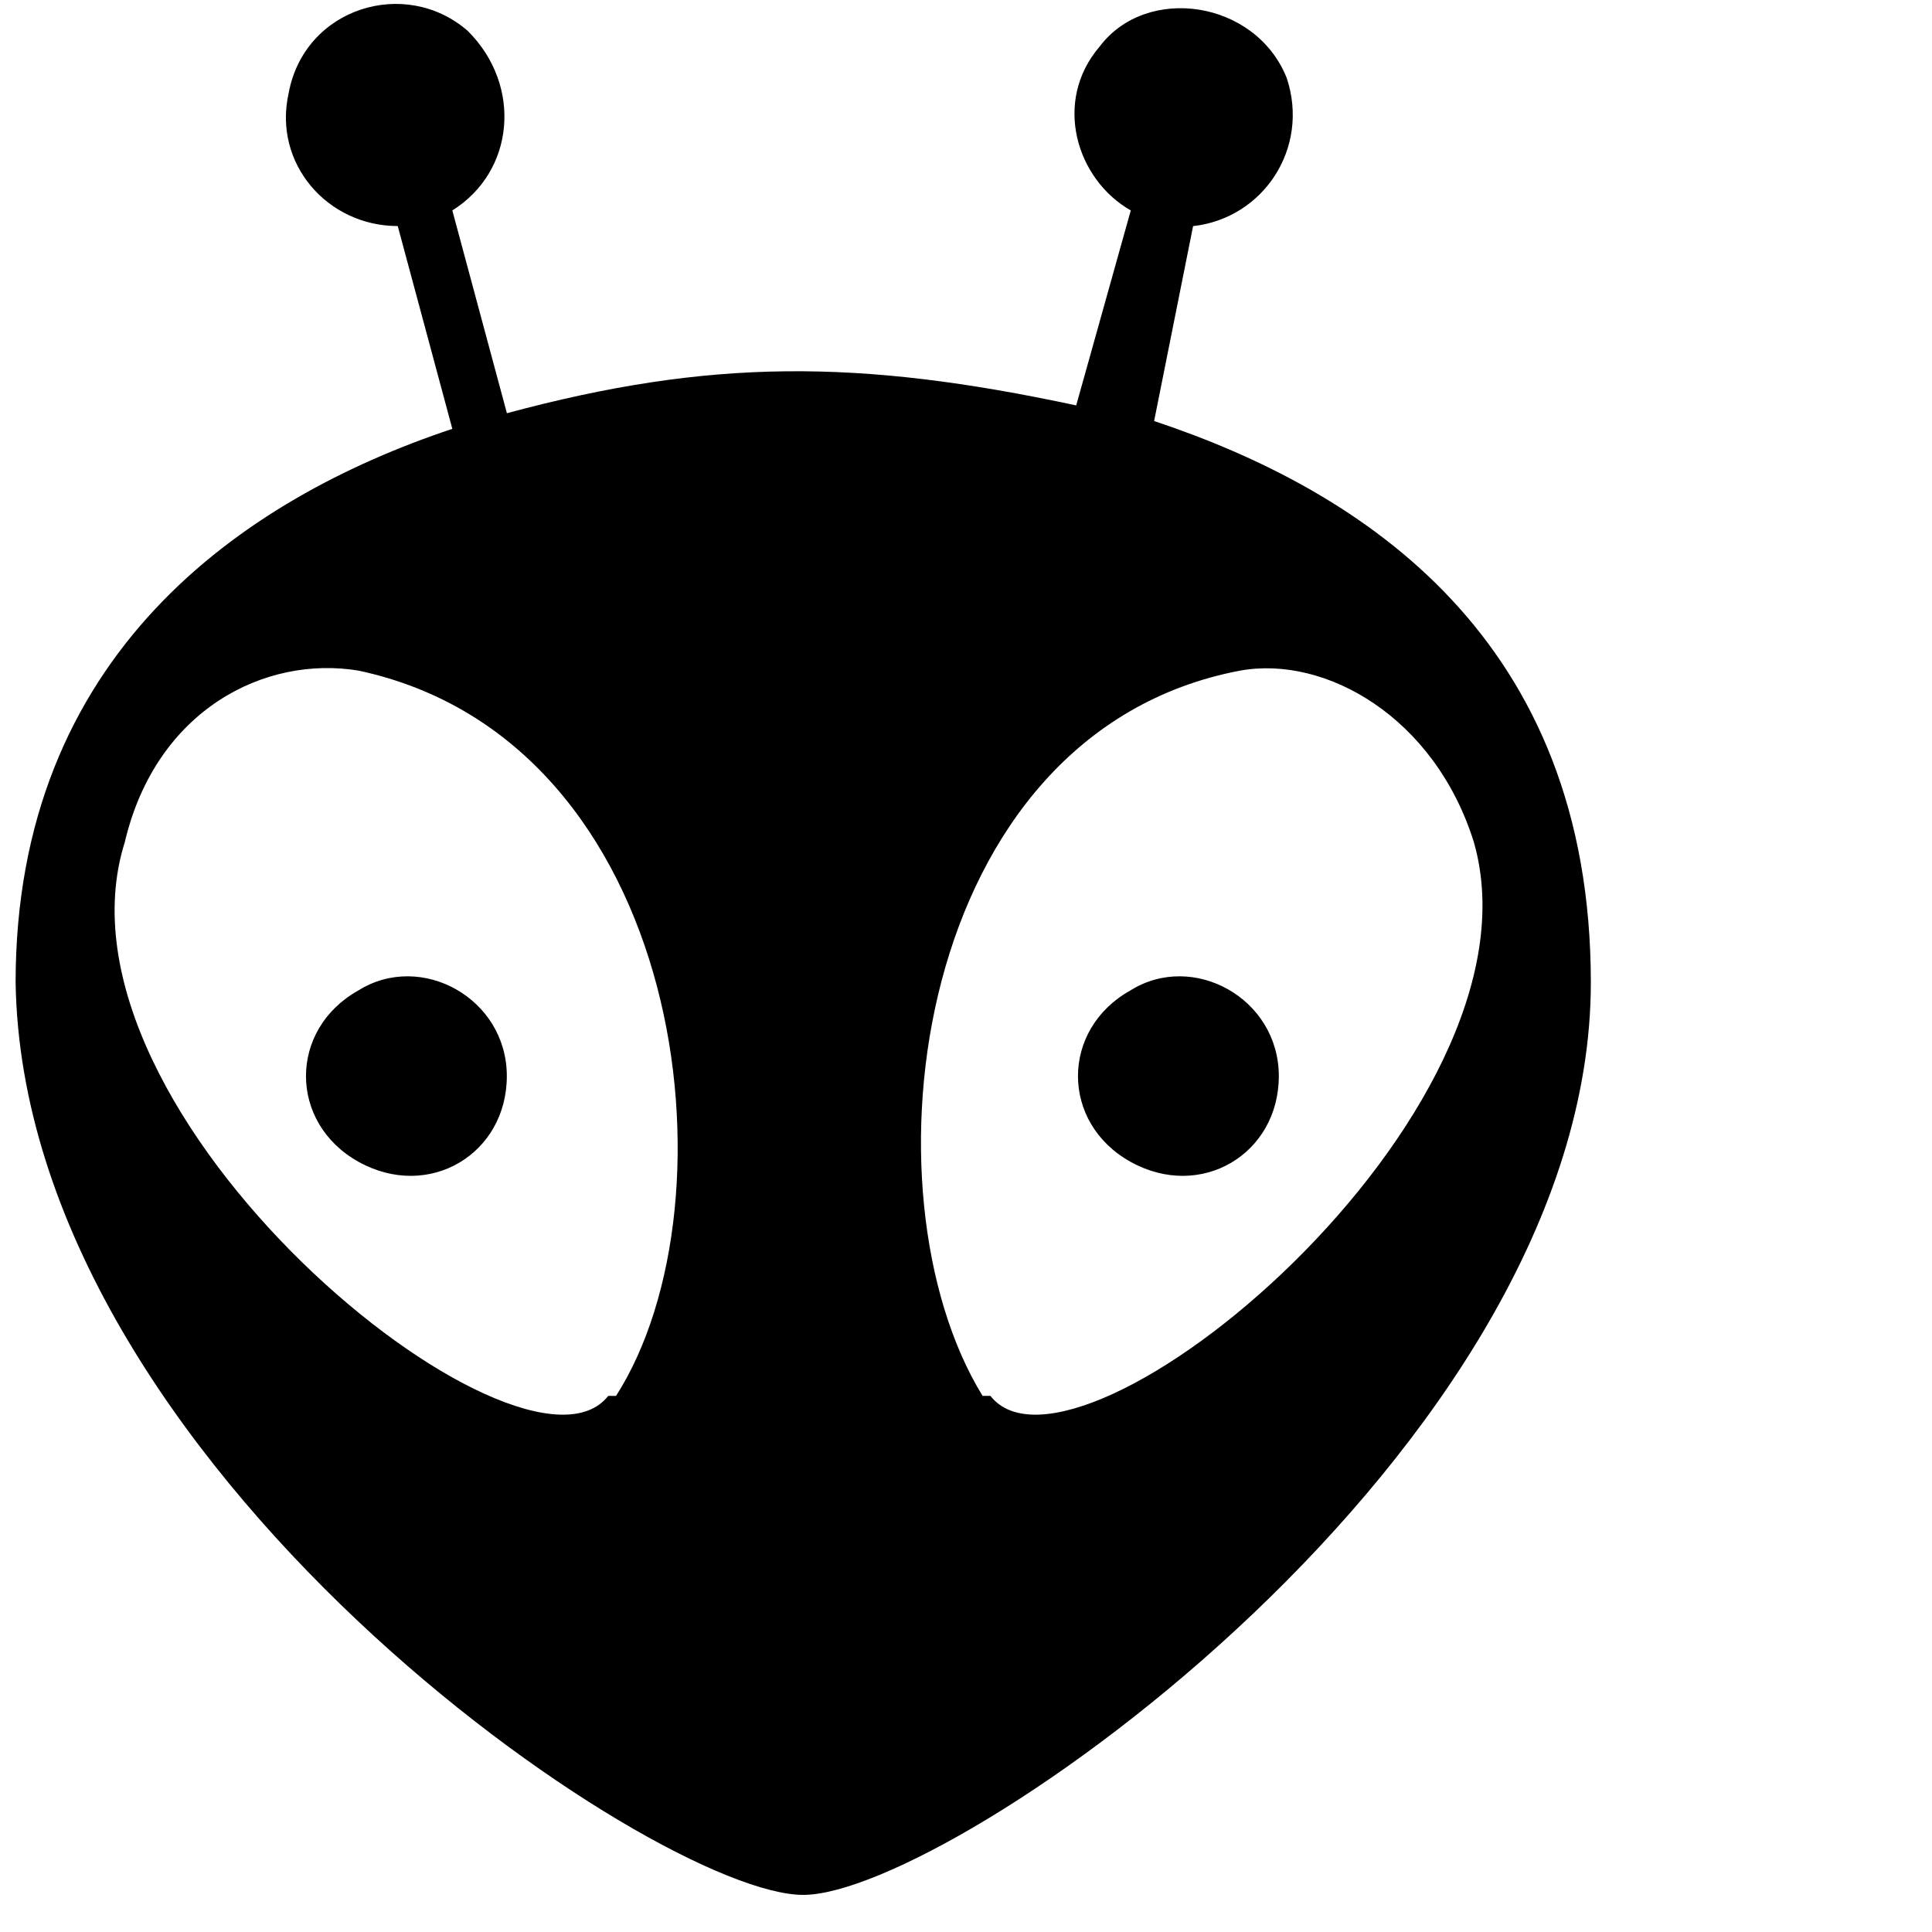 <svg role="img" viewBox="0 0 24 24" xmlns="http://www.w3.org/2000/svg"><title>PlatformIO icon</title><path d="m 12.206 17.34 c -1.55 -2.519 -0.872 -8.234 3.197 -9.009 c 1.066 -0.194 2.422 0.581 2.906 2.131 c 0.969 3.39 -4.94 8.234 -6.006 6.878 z m -4.65 0 c -1.066 1.356 -7.072 -3.487 -6.006 -6.878 c 0.388 -1.647 1.744 -2.325 2.906 -2.131 c 4.069 0.872 4.747 6.587 3.197 9.009 z m 7.265 -14.531 c 0.872 -0.097 1.453 -0.969 1.163 -1.841 c -0.388 -0.969 -1.744 -1.163 -2.325 -0.388 c -0.581 0.678 -0.291 1.647 0.388 2.034 l -0.678 2.422 c -2.712 -0.581 -4.553 -0.581 -7.072 0.097 l -0.678 -2.519 c 0.775 -0.484 0.872 -1.55 0.194 -2.228 c -0.775 -0.678 -2.034 -0.291 -2.228 0.775 c -0.194 0.872 0.484 1.647 1.356 1.647 l 0.678 2.519 c -2.615 0.872 -5.425 2.809 -5.425 6.878 c 0.097 6.006 7.944 11.334 9.784 11.334 c 1.841 0 9.784 -5.522 9.784 -11.334 c 0 -4.262 -2.809 -6.103 -5.425 -6.975 z m -8.525 10.559 c 0 -0.969 -1.066 -1.55 -1.841 -1.066 c -0.872 0.484 -0.872 1.647 0 2.131 c 0.872 0.484 1.841 -0.097 1.841 -1.066 z m 9.59 0 c 0 -0.969 -1.066 -1.55 -1.841 -1.066 c -0.872 0.484 -0.872 1.647 0 2.131 c 0.872 0.484 1.841 -0.097 1.841 -1.066 z m 0 0"/></svg>